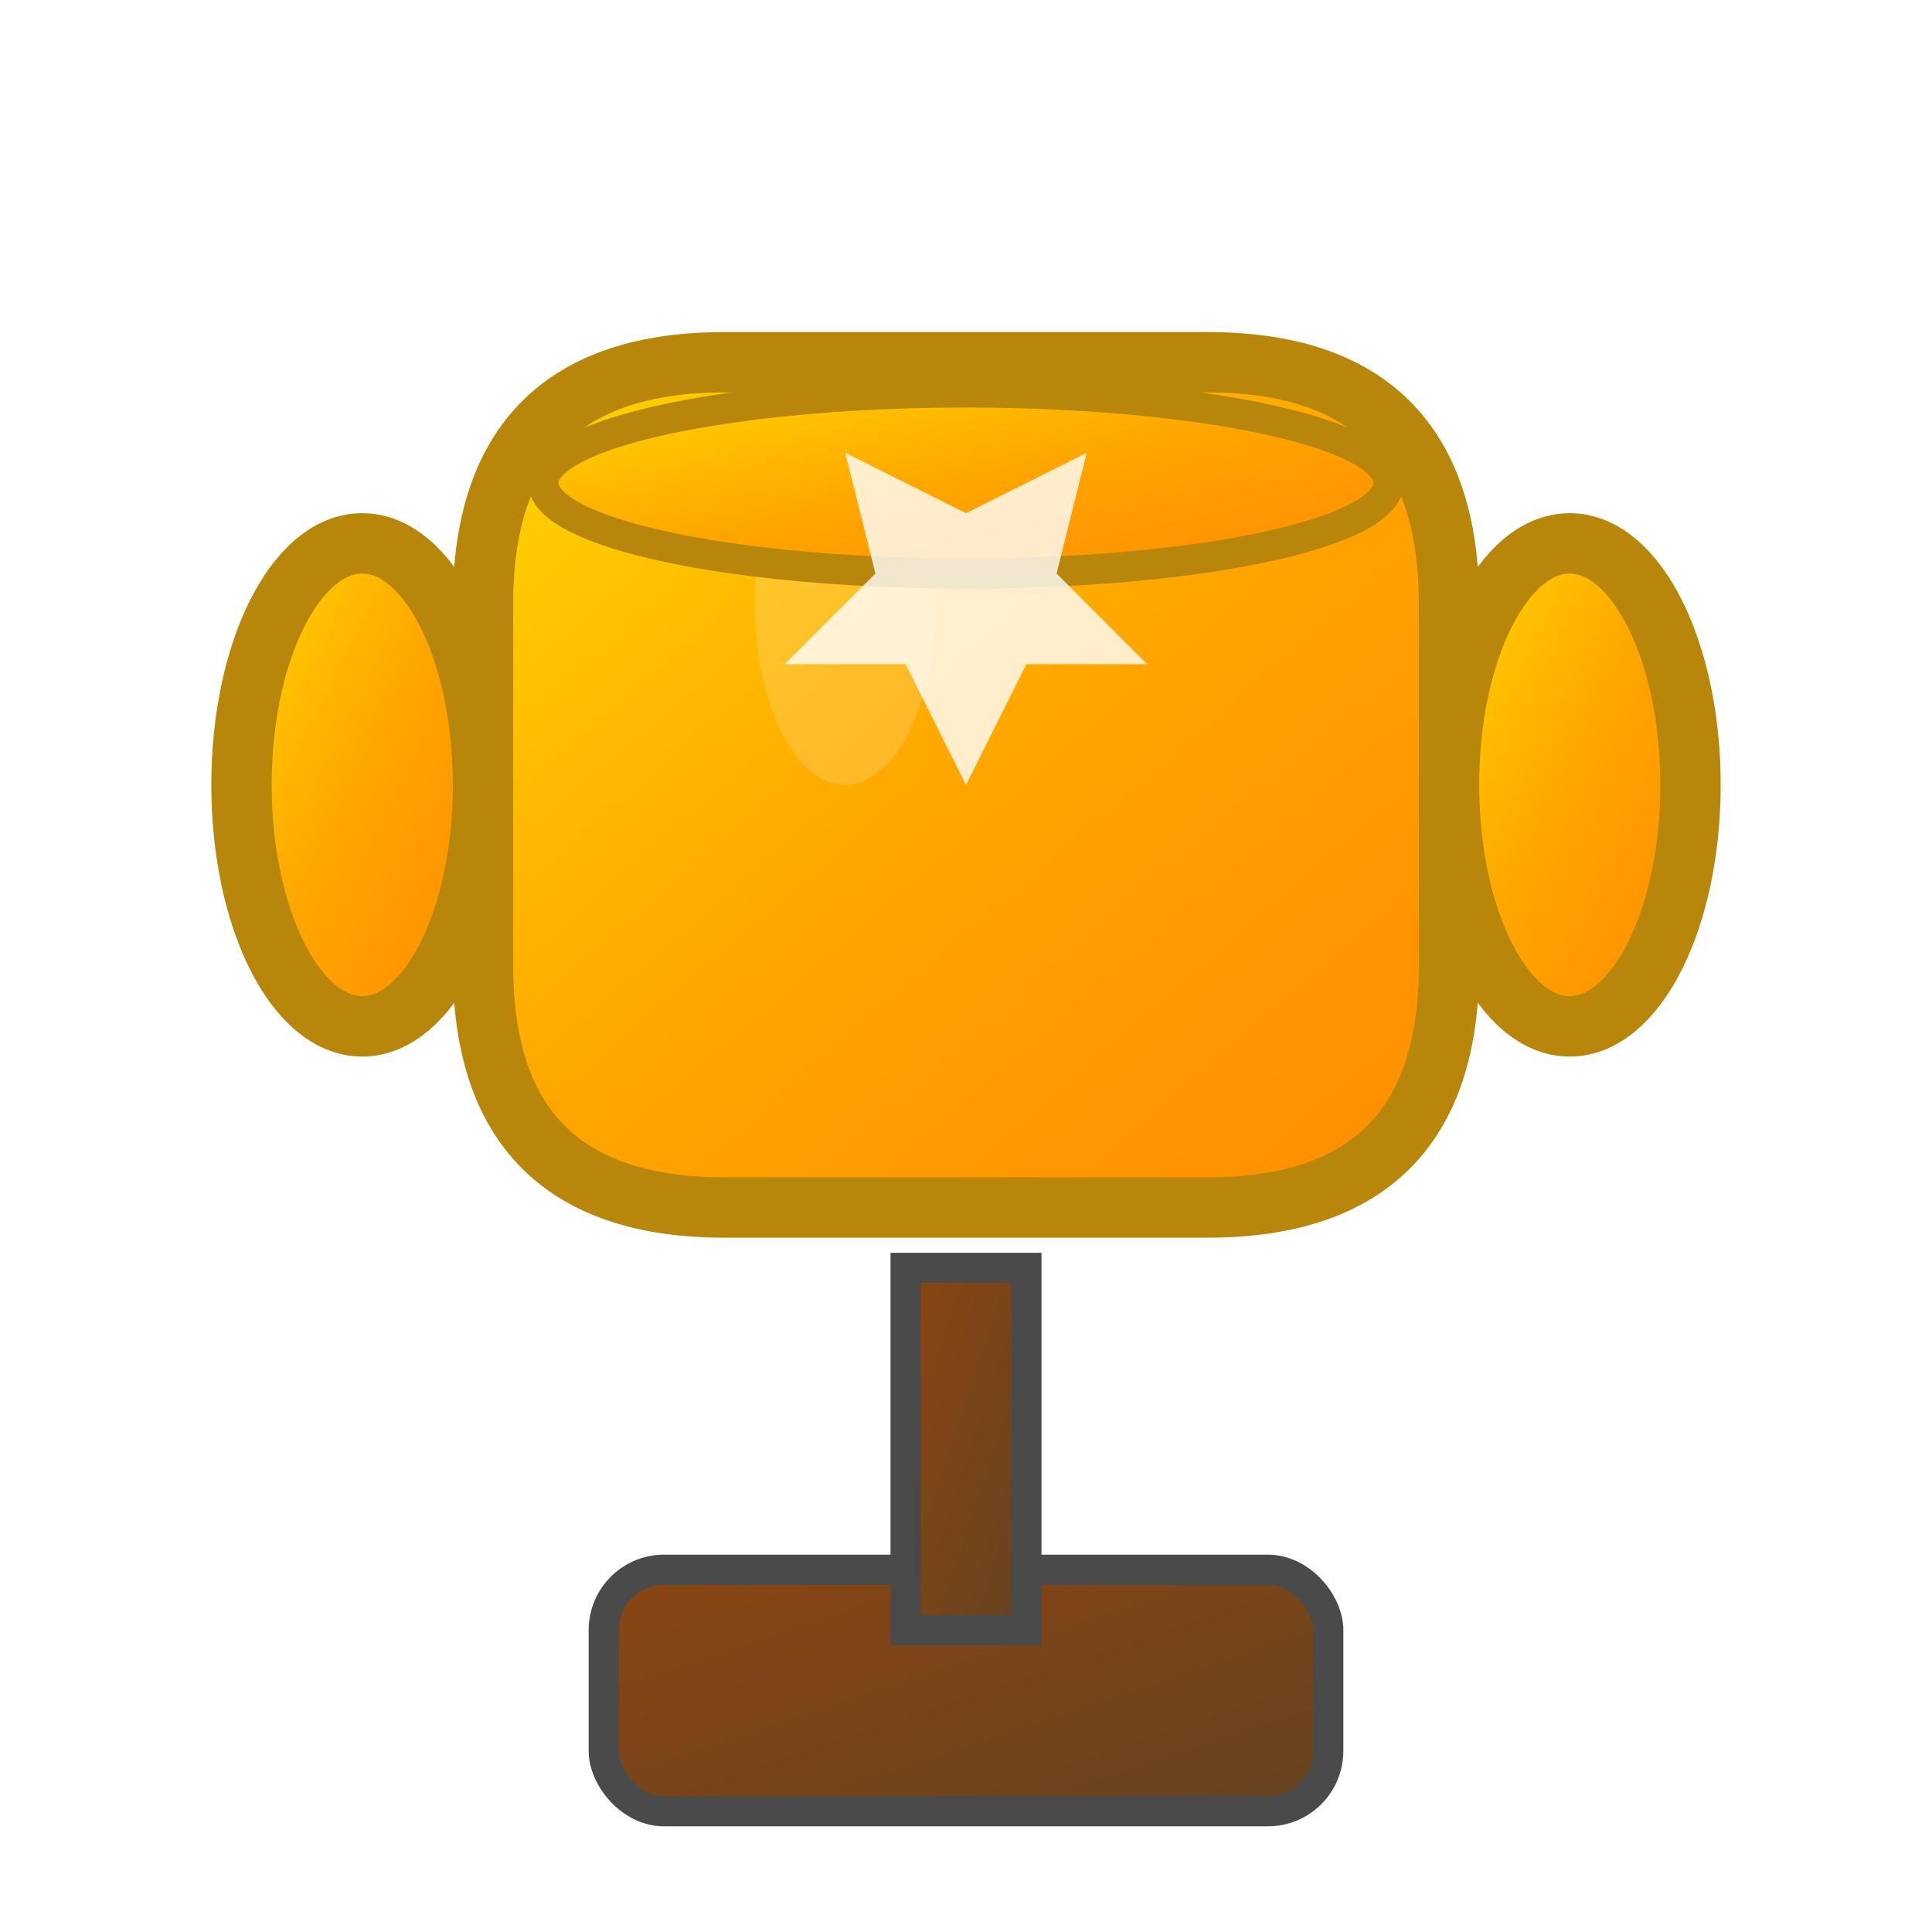 <svg width="64" height="64" viewBox="0 0 64 64" xmlns="http://www.w3.org/2000/svg">
  <defs>
    <linearGradient id="trophyGold" x1="0%" y1="0%" x2="100%" y2="100%">
      <stop offset="0%" style="stop-color:#FFD700;stop-opacity:1" />
      <stop offset="50%" style="stop-color:#FFA500;stop-opacity:1" />
      <stop offset="100%" style="stop-color:#FF8C00;stop-opacity:1" />
    </linearGradient>
    <linearGradient id="trophyBase" x1="0%" y1="0%" x2="100%" y2="100%">
      <stop offset="0%" style="stop-color:#8B4513;stop-opacity:1" />
      <stop offset="100%" style="stop-color:#654321;stop-opacity:1" />
    </linearGradient>
    <filter id="shine" x="-50%" y="-50%" width="200%" height="200%">
      <feGaussianBlur stdDeviation="1" result="coloredBlur"/>
      <feMerge>
        <feMergeNode in="coloredBlur"/>
        <feMergeNode in="SourceGraphic"/>
      </feMerge>
    </filter>
  </defs>
  
  <!-- Trophy base -->
  <rect x="20" y="52" width="24" height="8" rx="2" fill="url(#trophyBase)" stroke="#4A4A4A" stroke-width="1"/>
  
  <!-- Trophy stem -->
  <rect x="30" y="42" width="4" height="12" fill="url(#trophyBase)" stroke="#4A4A4A" stroke-width="1"/>
  
  <!-- Trophy cup -->
  <path d="M16 20 Q16 12 24 12 L40 12 Q48 12 48 20 L48 32 Q48 40 40 40 L24 40 Q16 40 16 32 Z" 
        fill="url(#trophyGold)" 
        stroke="#B8860B" 
        stroke-width="2"/>
  
  <!-- Trophy handles -->
  <ellipse cx="12" cy="26" rx="4" ry="8" fill="url(#trophyGold)" stroke="#B8860B" stroke-width="2"/>
  <ellipse cx="52" cy="26" rx="4" ry="8" fill="url(#trophyGold)" stroke="#B8860B" stroke-width="2"/>
  
  <!-- Trophy shine -->
  <ellipse cx="28" cy="20" rx="3" ry="6" fill="#FFFFFF" opacity="0.4" filter="url(#shine)"/>
  
  <!-- Trophy rim -->
  <ellipse cx="32" cy="16" rx="14" ry="3" fill="url(#trophyGold)" stroke="#B8860B" stroke-width="1"/>
  
  <!-- Decorative star -->
  <polygon points="32,26 34,22 38,22 35,19 36,15 32,17 28,15 29,19 26,22 30,22" 
           fill="#FFFFFF" 
           opacity="0.8"/>
</svg>